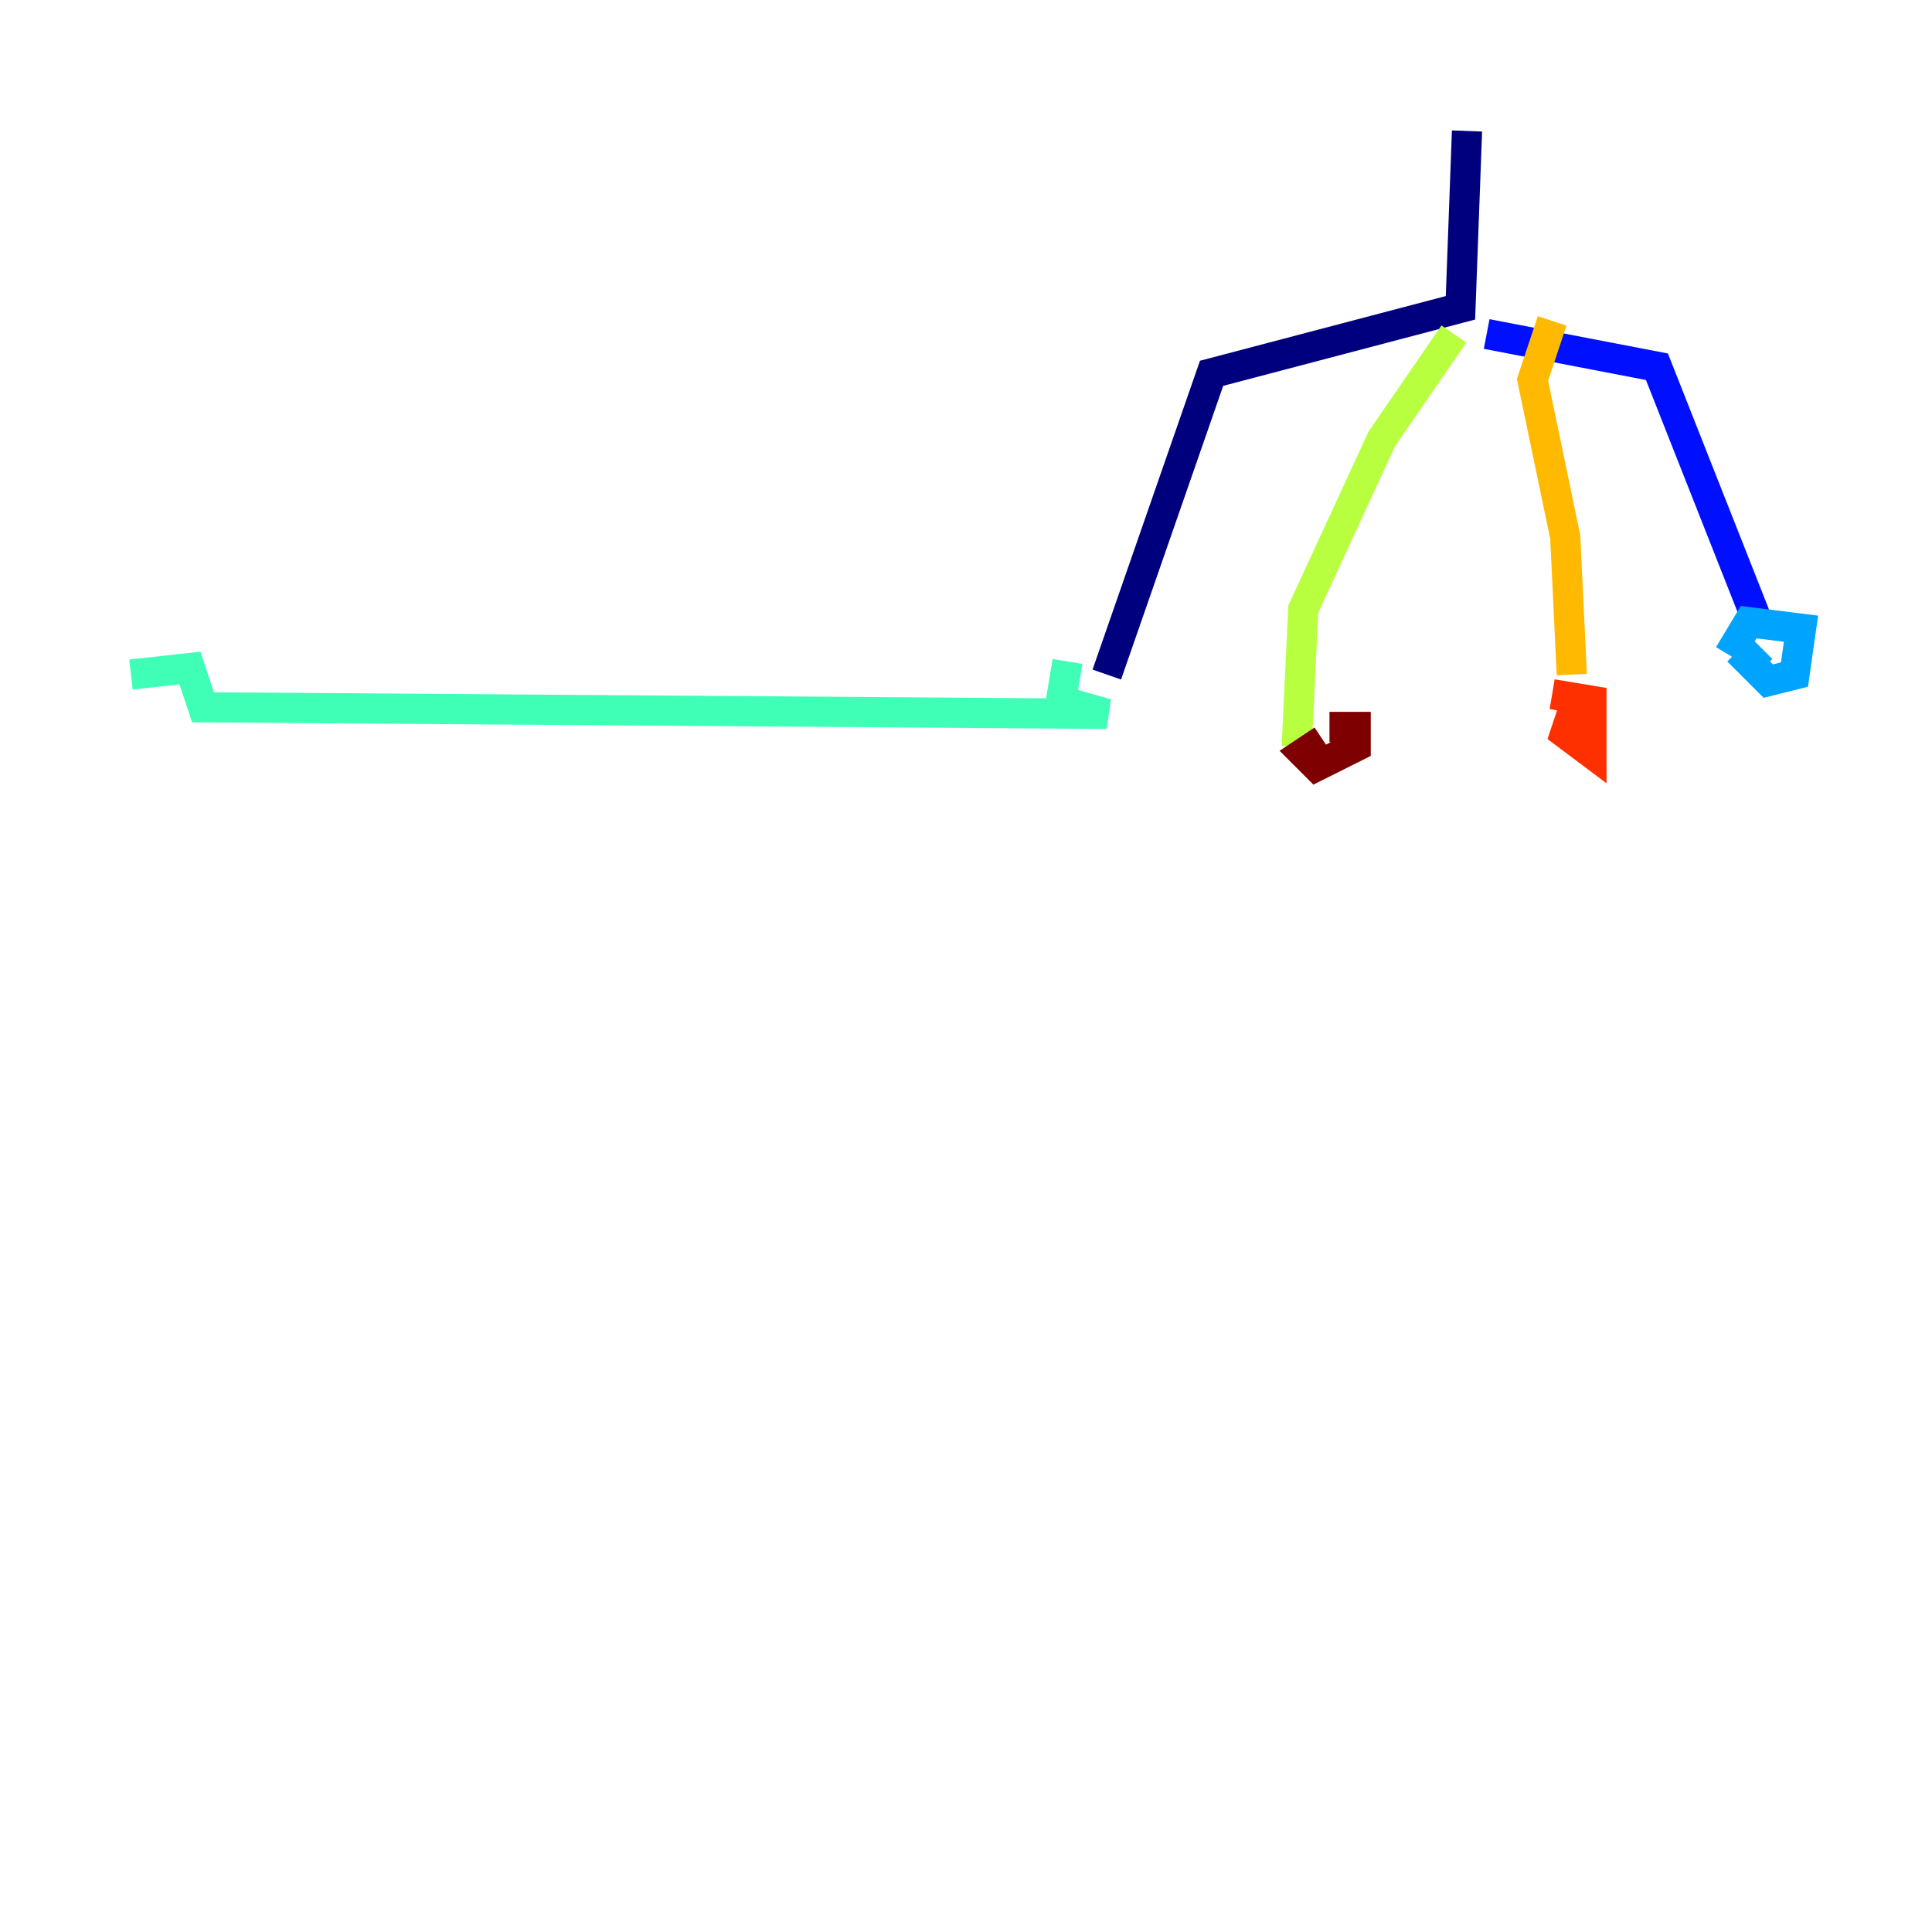 <?xml version="1.0" encoding="utf-8" ?>
<svg baseProfile="tiny" height="128" version="1.2" viewBox="0,0,128,128" width="128" xmlns="http://www.w3.org/2000/svg" xmlns:ev="http://www.w3.org/2001/xml-events" xmlns:xlink="http://www.w3.org/1999/xlink"><defs /><polyline fill="none" points="97.193,8.678 96.759,20.393 80.271,24.732 73.329,44.691" stroke="#00007f" stroke-width="2" /><polyline fill="none" points="98.495,22.129 109.776,24.298 116.285,40.786" stroke="#0010ff" stroke-width="2" /><polyline fill="none" points="116.719,42.956 115.851,43.824 117.153,45.125 118.888,44.691 119.322,41.654 115.851,41.22 114.549,43.39" stroke="#00a4ff" stroke-width="2" /><polyline fill="none" points="70.725,43.824 70.291,46.427 73.329,47.295 13.451,46.861 12.583,44.258 8.678,44.691" stroke="#3fffb7" stroke-width="2" /><polyline fill="none" points="96.325,22.129 91.552,29.071 86.346,40.352 85.912,49.464" stroke="#b7ff3f" stroke-width="2" /><polyline fill="none" points="102.834,21.261 101.532,25.166 103.702,35.58 104.136,44.691" stroke="#ffb900" stroke-width="2" /><polyline fill="none" points="104.57,45.993 103.702,48.597 105.437,49.898 105.437,46.427 102.834,45.993" stroke="#ff3000" stroke-width="2" /><polyline fill="none" points="87.647,49.031 86.346,49.898 87.214,50.766 89.817,49.464 89.817,48.163 88.081,48.163" stroke="#7f0000" stroke-width="2" /></svg>